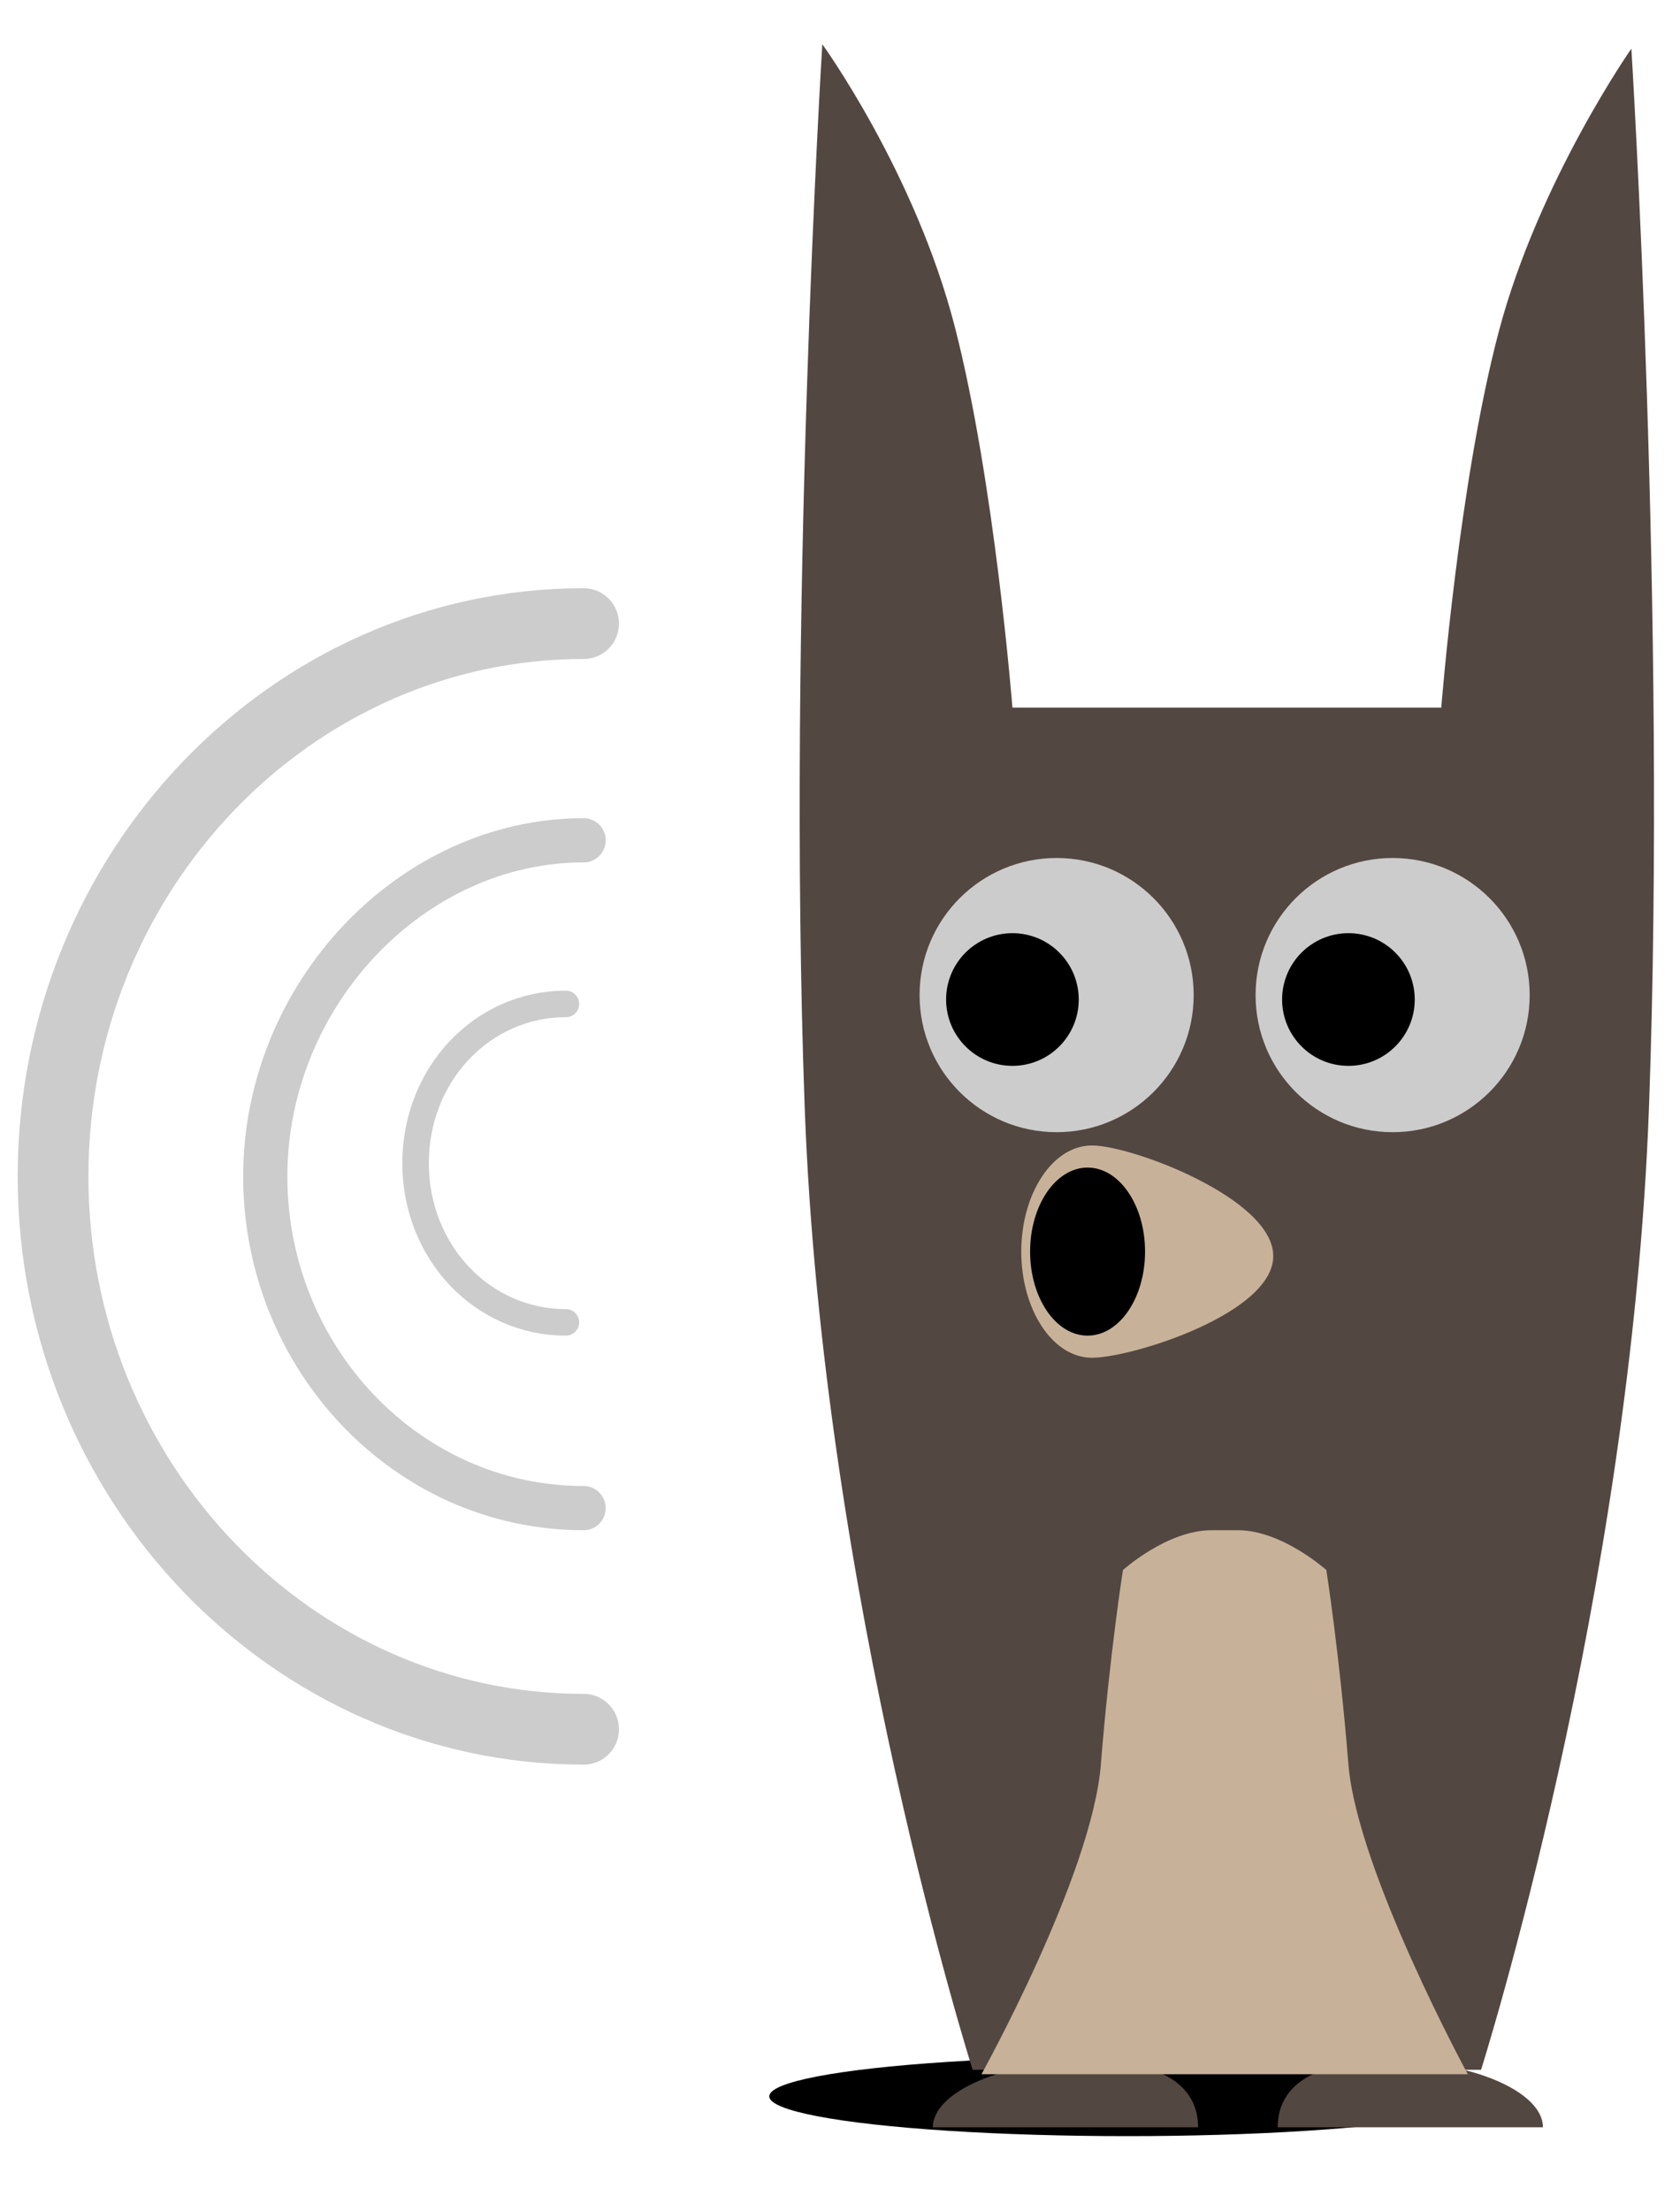 <?xml version="1.0" encoding="utf-8"?>
<!-- Generator: Adobe Illustrator 24.1.0, SVG Export Plug-In . SVG Version: 6.00 Build 0)  -->
<svg version="1.1" id="Layer_1" xmlns="http://www.w3.org/2000/svg" xmlns:xlink="http://www.w3.org/1999/xlink" x="0px" y="0px"
	 viewBox="0 0 38 50" style="enable-background:new 0 0 38 50;" xml:space="preserve">
<style type="text/css">
	.st0{fill:#534741;}
	.st1{fill:#CCCCCC;}
	.st2{fill:#C7B299;}
	.st3{fill:none;stroke:#CCCCCC;stroke-width:1.6;stroke-linecap:round;stroke-miterlimit:10;}
	.st4{fill:none;stroke:#CCCCCC;stroke-linecap:round;stroke-miterlimit:10;}
	.st5{fill:none;stroke:#CCCCCC;stroke-width:0.6;stroke-linecap:round;stroke-miterlimit:10;}
</style>
<g>
	<ellipse cx="25.5" cy="47.4" rx="8.1" ry="0.9"/>
	<path class="st0" d="M21.1,48.1c0-0.8,1.6-1.5,3.5-1.5s2.5,0.7,2.5,1.5H21.1z"/>
	<path class="st0" d="M34.9,48.1c0-0.8-1.6-1.5-3.5-1.5s-2.5,0.7-2.5,1.5H34.9z"/>
	<path class="st0" d="M33.5,46.8c0,0,3.4-10.7,3.8-21.8S36.9,1.1,36.9,1.1s-2.1,3-3,6.4C33,10.9,32.6,16,32.6,16h-9.7
		c0,0-0.4-5.1-1.3-8.6s-3-6.4-3-6.4S17.8,13.9,18.2,25c0.4,11.1,3.8,21.8,3.8,21.8H33.5z"/>
	<circle class="st1" cx="23.9" cy="22.5" r="3.1"/>
	<circle cx="22.9" cy="22.6" r="1.5"/>
	<circle class="st1" cx="31.5" cy="22.5" r="3.1"/>
	<circle cx="30.5" cy="22.6" r="1.5"/>
	<path class="st2" d="M28,34.6c1,0,2,0.9,2,0.9s0.3,1.9,0.5,4.4c0.2,2.4,2.7,7,2.7,7h-11c0,0,2.5-4.5,2.7-7s0.5-4.4,0.5-4.4
		s1-0.9,2-0.9"/>
	<path class="st2" d="M23.1,28.3c0-1.3,0.7-2.4,1.6-2.4s4.1,1.2,4.1,2.5c0,1.3-3.2,2.3-4.1,2.3S23.1,29.6,23.1,28.3z"/>
	<ellipse cx="24.6" cy="28.3" rx="1.3" ry="1.9"/>
	<path class="st3" d="M13.2,39.1c-6.6,0-12-5.6-12-12.5s5.4-12.5,12-12.5"/>
	<path class="st4" d="M13.2,34.1c-4,0-7.2-3.4-7.2-7.5S9.3,19,13.2,19"/>
	<path class="st5" d="M12.8,29.9c-1.9,0-3.4-1.6-3.4-3.6s1.5-3.6,3.4-3.6"/>
</g>
</svg>
